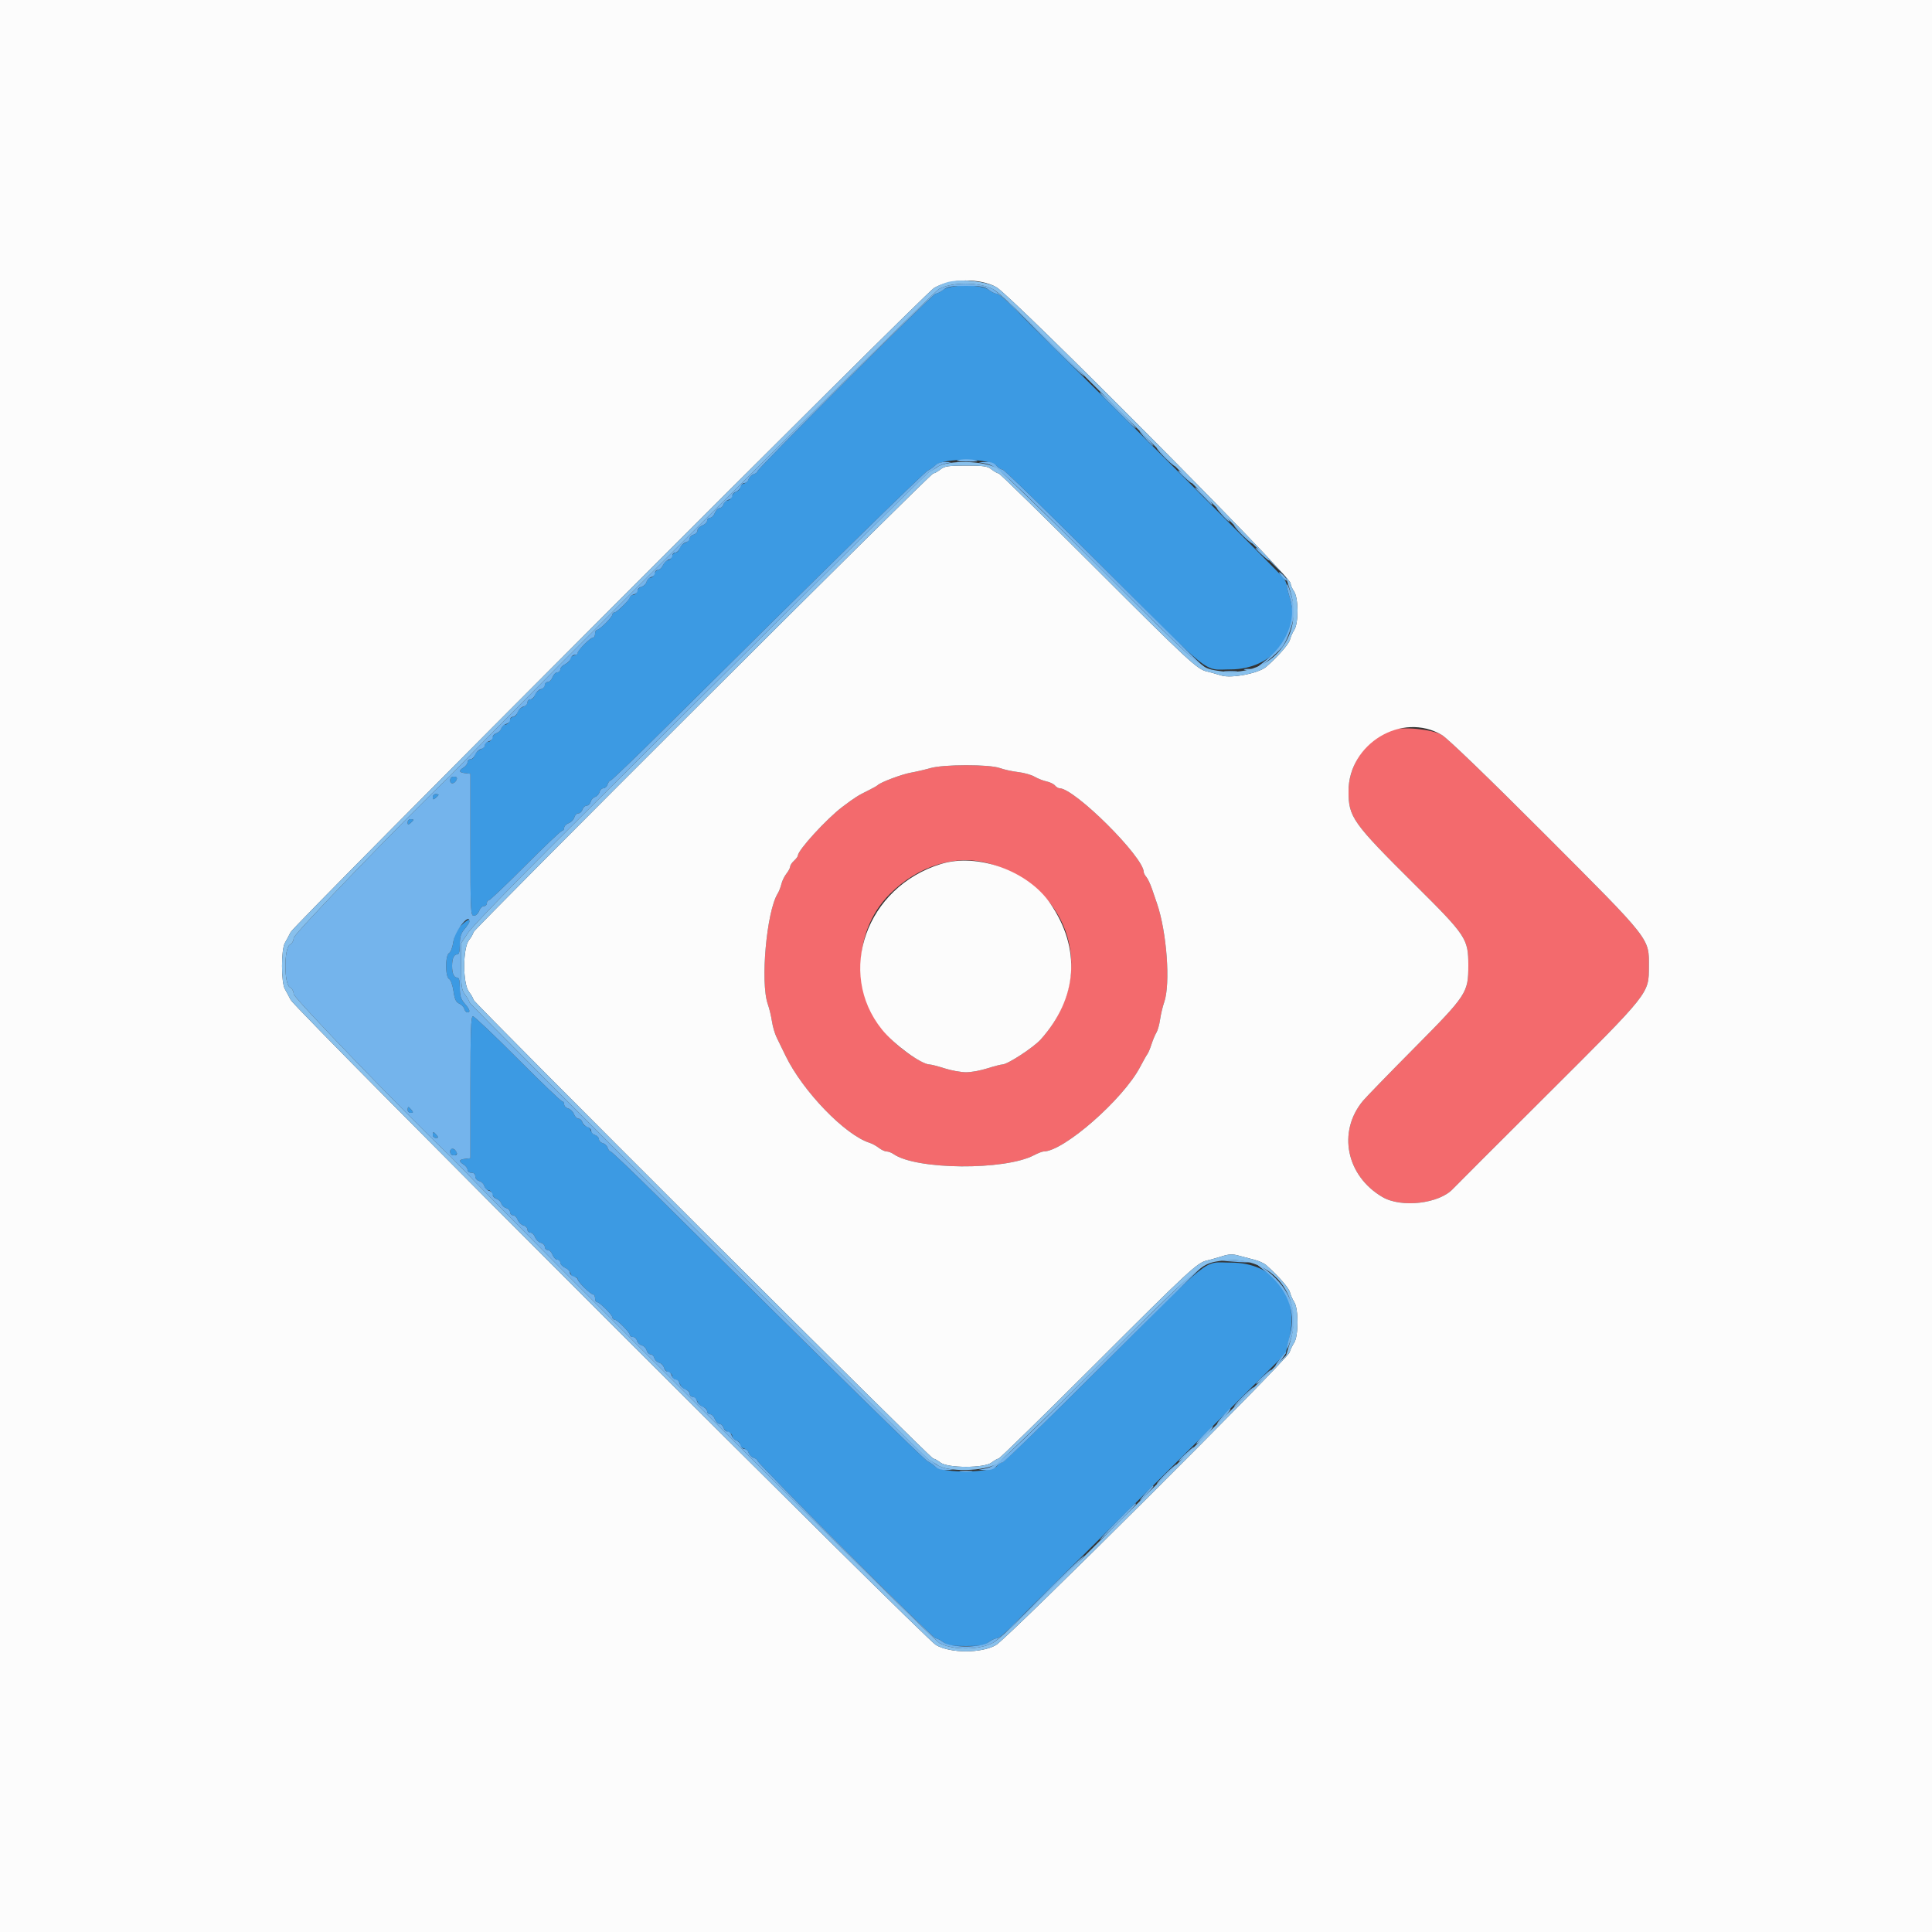 <svg id="svg" version="1.1" xmlns="http://www.w3.org/2000/svg" xmlns:xlink="http://www.w3.org/1999/xlink" width="400" height="400" viewBox="0, 0, 400,400"><rect x="0" y="0" width="400" height="400" fill="#333333" stroke="none"/><g id="svgg"><path id="path0" d="M195.256 60.013 C 194.736 60.446,194.052 60.800,193.734 60.800 C 193.133 60.800,156.800 97.007,156.800 97.606 C 156.800 97.793,156.449 98.057,156.020 98.194 C 155.592 98.330,155.136 98.772,155.007 99.177 C 154.879 99.582,154.419 100.006,153.987 100.119 C 153.554 100.233,153.200 100.600,153.200 100.936 C 153.200 101.271,152.859 101.654,152.443 101.786 C 152.027 101.918,151.594 102.381,151.481 102.813 C 151.367 103.246,151.000 103.600,150.664 103.600 C 150.329 103.600,149.940 103.960,149.800 104.400 C 149.660 104.840,149.284 105.200,148.963 105.200 C 148.643 105.200,148.209 105.650,148.000 106.200 C 147.791 106.750,147.345 107.200,147.010 107.200 C 146.674 107.200,146.400 107.474,146.400 107.810 C 146.400 108.145,145.950 108.591,145.400 108.800 C 144.850 109.009,144.400 109.472,144.400 109.828 C 144.400 110.184,144.040 110.569,143.600 110.684 C 143.160 110.799,142.800 111.147,142.800 111.457 C 142.800 111.766,142.375 112.182,141.855 112.379 C 141.335 112.577,140.812 113.112,140.692 113.569 C 140.573 114.026,140.209 114.400,139.884 114.400 C 139.559 114.400,139.199 114.760,139.084 115.200 C 138.969 115.640,138.617 116.000,138.302 116.000 C 137.986 116.000,137.523 116.450,137.273 117.000 C 137.022 117.550,136.564 118.000,136.255 118.000 C 135.946 118.000,135.599 118.360,135.484 118.800 C 135.369 119.240,135.009 119.600,134.684 119.600 C 134.359 119.600,133.996 119.973,133.876 120.430 C 133.757 120.886,133.303 121.353,132.867 121.467 C 132.431 121.581,131.984 122.017,131.874 122.437 C 131.765 122.857,131.388 123.200,131.037 123.200 C 130.687 123.200,130.400 123.386,130.400 123.613 C 130.400 123.841,129.776 124.651,129.013 125.413 C 128.251 126.176,127.441 126.800,127.213 126.800 C 126.986 126.800,126.800 126.986,126.800 127.213 C 126.800 127.441,126.176 128.251,125.413 129.013 C 124.651 129.776,123.841 130.400,123.613 130.400 C 123.386 130.400,123.200 130.760,123.200 131.200 C 123.200 131.640,123.014 132.000,122.787 132.000 C 122.275 132.000,119.600 134.636,119.600 135.140 C 119.600 135.342,119.240 135.601,118.800 135.716 C 118.360 135.831,118.000 136.183,118.000 136.498 C 118.000 136.814,117.550 137.277,117.000 137.527 C 116.450 137.778,116.000 138.257,116.000 138.591 C 116.000 138.926,115.726 139.200,115.390 139.200 C 115.055 139.200,114.609 139.650,114.400 140.200 C 114.191 140.750,113.745 141.200,113.410 141.200 C 113.074 141.200,112.800 141.474,112.800 141.810 C 112.800 142.145,112.375 142.582,111.855 142.779 C 111.335 142.977,110.812 143.512,110.692 143.969 C 110.573 144.426,110.188 144.800,109.837 144.800 C 109.487 144.800,109.200 145.074,109.200 145.410 C 109.200 145.745,108.775 146.182,108.255 146.379 C 107.735 146.577,107.212 147.112,107.092 147.569 C 106.973 148.026,106.609 148.400,106.284 148.400 C 105.959 148.400,105.599 148.760,105.484 149.200 C 105.369 149.640,105.000 150.000,104.664 150.000 C 104.329 150.000,103.943 150.351,103.806 150.780 C 103.670 151.208,103.228 151.664,102.823 151.793 C 102.418 151.921,101.994 152.381,101.881 152.813 C 101.767 153.246,101.388 153.600,101.037 153.600 C 100.687 153.600,100.400 153.874,100.400 154.210 C 100.400 154.545,99.975 154.982,99.455 155.179 C 98.935 155.377,98.412 155.912,98.292 156.369 C 98.173 156.826,97.788 157.200,97.437 157.200 C 97.087 157.200,96.800 157.468,96.800 157.797 C 96.800 158.125,96.440 158.618,96.000 158.893 C 94.907 159.575,94.996 159.923,96.300 160.073 L 97.400 160.200 97.400 174.900 C 97.400 188.712,97.443 189.600,98.110 189.600 C 98.500 189.600,98.991 189.150,99.200 188.600 C 99.409 188.050,99.855 187.600,100.190 187.600 C 100.526 187.600,100.800 187.330,100.800 187.000 C 100.800 186.670,100.981 186.400,101.201 186.400 C 101.422 186.400,104.832 183.160,108.778 179.200 C 112.724 175.240,116.144 172.000,116.377 172.000 C 116.609 172.000,116.800 171.726,116.800 171.390 C 116.800 171.055,117.225 170.618,117.745 170.421 C 118.265 170.223,118.788 169.688,118.908 169.231 C 119.027 168.774,119.400 168.400,119.736 168.400 C 120.071 168.400,120.460 168.040,120.600 167.600 C 120.740 167.160,121.129 166.800,121.464 166.800 C 121.800 166.800,122.167 166.446,122.281 166.013 C 122.394 165.581,122.808 165.125,123.200 165.000 C 123.592 164.875,124.006 164.419,124.119 163.987 C 124.233 163.554,124.600 163.200,124.936 163.200 C 125.271 163.200,125.660 162.840,125.800 162.400 C 125.940 161.960,126.215 161.600,126.412 161.600 C 126.609 161.600,131.983 156.425,138.354 150.100 C 169.881 118.801,191.351 97.760,192.130 97.400 C 192.605 97.180,193.281 96.714,193.633 96.364 C 195.235 94.770,204.962 94.846,206.347 96.463 C 206.694 96.868,207.234 97.200,207.546 97.200 C 207.859 97.200,216.972 106.065,227.797 116.900 C 251.650 140.774,248.933 138.593,254.819 138.593 C 263.356 138.593,269.417 131.299,267.069 123.851 C 266.701 122.684,266.400 121.467,266.400 121.146 C 266.400 120.825,266.085 120.136,265.700 119.615 C 265.094 118.795,224.849 78.472,216.126 69.944 C 214.407 68.264,212.421 66.284,211.713 65.544 C 208.925 62.630,206.829 60.800,206.282 60.800 C 205.966 60.800,205.250 60.440,204.691 60.000 C 203.211 58.836,196.658 58.845,195.256 60.013 M93.200 161.587 C 93.200 162.475,94.193 162.315,94.557 161.369 C 94.700 160.996,94.504 160.800,93.987 160.800 C 93.471 160.800,93.200 161.071,93.200 161.587 M89.600 165.049 C 89.600 165.580,89.709 165.608,90.200 165.200 C 90.530 164.926,90.800 164.634,90.800 164.551 C 90.800 164.468,90.530 164.400,90.200 164.400 C 89.870 164.400,89.600 164.692,89.600 165.049 M84.400 170.249 C 84.400 170.780,84.509 170.808,85.000 170.400 C 85.330 170.126,85.600 169.834,85.600 169.751 C 85.600 169.668,85.330 169.600,85.000 169.600 C 84.670 169.600,84.400 169.892,84.400 170.249 M95.360 191.724 C 94.448 192.663,94.050 193.525,93.856 194.986 C 93.708 196.097,93.329 197.120,92.996 197.306 C 92.162 197.773,92.158 202.225,92.990 202.691 C 93.325 202.878,93.716 203.971,93.893 205.211 C 94.134 206.905,94.402 207.487,95.078 207.784 C 95.558 207.996,96.035 208.491,96.138 208.884 C 96.241 209.278,96.522 209.600,96.763 209.600 C 97.457 209.600,97.278 209.015,96.200 207.762 C 95.409 206.842,95.201 206.163,95.200 204.500 C 95.200 202.972,95.048 202.400,94.643 202.400 C 93.974 202.400,93.600 201.540,93.600 200.000 C 93.600 198.460,93.974 197.600,94.643 197.600 C 95.046 197.600,95.200 197.037,95.200 195.558 C 95.200 193.963,95.419 193.255,96.200 192.327 C 98.010 190.176,97.336 189.692,95.360 191.724 M97.400 225.100 L 97.400 239.800 96.300 239.927 C 94.996 240.077,94.907 240.425,96.000 241.107 C 96.440 241.382,96.800 241.875,96.800 242.203 C 96.800 242.533,97.158 242.800,97.600 242.800 C 98.117 242.800,98.400 243.067,98.400 243.553 C 98.400 243.979,98.761 244.401,99.230 244.524 C 99.686 244.643,100.157 245.114,100.276 245.570 C 100.396 246.027,100.759 246.400,101.084 246.400 C 101.409 246.400,101.767 246.754,101.881 247.187 C 101.994 247.619,102.418 248.079,102.823 248.207 C 103.228 248.336,103.664 248.772,103.793 249.177 C 103.921 249.582,104.381 250.006,104.813 250.119 C 105.246 250.233,105.600 250.612,105.600 250.963 C 105.600 251.313,105.874 251.600,106.210 251.600 C 106.545 251.600,106.982 252.025,107.179 252.545 C 107.377 253.065,107.912 253.588,108.369 253.708 C 108.826 253.827,109.200 254.212,109.200 254.563 C 109.200 254.913,109.474 255.200,109.810 255.200 C 110.145 255.200,110.582 255.625,110.779 256.145 C 110.977 256.665,111.512 257.188,111.969 257.308 C 112.426 257.427,112.800 257.812,112.800 258.163 C 112.800 258.513,113.074 258.800,113.410 258.800 C 113.745 258.800,114.191 259.250,114.400 259.800 C 114.609 260.350,115.055 260.800,115.390 260.800 C 115.726 260.800,116.000 261.074,116.000 261.409 C 116.000 261.743,116.435 262.215,116.966 262.457 C 117.497 262.699,118.021 263.236,118.129 263.649 C 118.237 264.062,118.612 264.400,118.963 264.400 C 119.313 264.400,119.600 264.586,119.600 264.813 C 119.600 265.351,122.249 268.000,122.787 268.000 C 123.014 268.000,123.200 268.360,123.200 268.800 C 123.200 269.240,123.386 269.600,123.613 269.600 C 124.151 269.600,126.800 272.249,126.800 272.787 C 126.800 273.014,126.986 273.200,127.213 273.200 C 127.751 273.200,130.400 275.849,130.400 276.387 C 130.400 276.614,130.687 276.800,131.037 276.800 C 131.388 276.800,131.765 277.143,131.874 277.563 C 131.984 277.983,132.431 278.419,132.867 278.533 C 133.303 278.647,133.757 279.114,133.876 279.570 C 133.996 280.027,134.359 280.400,134.684 280.400 C 135.009 280.400,135.365 280.743,135.474 281.163 C 135.584 281.583,136.031 282.019,136.467 282.133 C 136.903 282.247,137.353 282.697,137.467 283.133 C 137.581 283.569,138.017 284.016,138.437 284.126 C 138.857 284.235,139.200 284.612,139.200 284.963 C 139.200 285.313,139.474 285.600,139.810 285.600 C 140.145 285.600,140.582 286.025,140.779 286.545 C 140.977 287.065,141.512 287.588,141.969 287.708 C 142.426 287.827,142.800 288.212,142.800 288.563 C 142.800 288.913,143.074 289.200,143.410 289.200 C 143.745 289.200,144.182 289.625,144.379 290.145 C 144.577 290.665,145.112 291.188,145.569 291.308 C 146.026 291.427,146.400 291.812,146.400 292.163 C 146.400 292.513,146.674 292.800,147.010 292.800 C 147.345 292.800,147.791 293.250,148.000 293.800 C 148.209 294.350,148.643 294.800,148.963 294.800 C 149.284 294.800,149.654 295.141,149.786 295.557 C 149.918 295.973,150.381 296.406,150.813 296.519 C 151.246 296.633,151.600 297.000,151.600 297.336 C 151.600 297.671,151.960 298.060,152.400 298.200 C 152.840 298.340,153.200 298.729,153.200 299.064 C 153.200 299.400,153.554 299.767,153.987 299.881 C 154.419 299.994,154.879 300.418,155.007 300.823 C 155.136 301.228,155.592 301.670,156.020 301.806 C 156.449 301.943,156.800 302.207,156.800 302.394 C 156.800 302.987,193.130 339.200,193.724 339.200 C 194.037 339.200,194.750 339.560,195.309 340.000 C 196.159 340.668,196.932 340.800,200.000 340.800 C 203.068 340.800,203.841 340.668,204.691 340.000 C 205.250 339.560,205.987 339.200,206.328 339.200 C 206.904 339.200,208.564 337.737,211.711 334.456 C 212.420 333.716,214.408 331.736,216.129 330.056 C 217.850 328.375,229.820 316.470,242.729 303.600 L 266.200 280.200 266.951 276.973 C 269.017 268.101,263.785 261.393,254.809 261.407 C 248.930 261.416,251.664 259.221,227.787 283.100 C 216.952 293.935,207.807 302.800,207.464 302.800 C 207.121 302.800,206.672 303.101,206.466 303.468 C 205.649 304.928,195.080 305.076,193.645 303.648 C 193.287 303.292,192.603 302.820,192.125 302.600 C 191.381 302.258,173.188 284.412,135.766 247.318 C 130.817 242.413,126.608 238.400,126.411 238.400 C 126.215 238.400,125.946 238.059,125.814 237.643 C 125.682 237.227,125.219 236.794,124.787 236.681 C 124.354 236.567,124.000 236.200,124.000 235.864 C 124.000 235.529,123.659 235.146,123.243 235.014 C 122.827 234.882,122.394 234.419,122.281 233.987 C 122.167 233.554,121.800 233.200,121.464 233.200 C 121.129 233.200,120.740 232.840,120.600 232.400 C 120.460 231.960,120.084 231.600,119.763 231.600 C 119.443 231.600,119.018 231.175,118.821 230.655 C 118.623 230.135,118.088 229.612,117.631 229.492 C 117.174 229.373,116.800 228.988,116.800 228.637 C 116.800 228.287,116.609 228.000,116.375 228.000 C 116.142 228.000,112.005 224.040,107.182 219.200 C 102.359 214.360,98.185 210.400,97.907 210.400 C 97.507 210.400,97.400 213.504,97.400 225.100 M84.400 229.800 C 84.400 230.130,84.692 230.400,85.049 230.400 C 85.580 230.400,85.608 230.291,85.200 229.800 C 84.926 229.470,84.634 229.200,84.551 229.200 C 84.468 229.200,84.400 229.470,84.400 229.800 M89.600 235.000 C 89.600 235.330,89.892 235.600,90.249 235.600 C 90.780 235.600,90.808 235.491,90.400 235.000 C 90.126 234.670,89.834 234.400,89.751 234.400 C 89.668 234.400,89.600 234.670,89.600 235.000 M93.200 238.413 C 93.200 238.929,93.471 239.200,93.987 239.200 C 94.875 239.200,94.715 238.207,93.769 237.843 C 93.396 237.700,93.200 237.896,93.200 238.413 " stroke="none" fill="#3c9ae3" fill-rule="evenodd"></path><path id="path1" d="M287.981 151.156 C 283.003 152.775,279.200 158.251,279.200 163.800 C 279.200 169.195,279.969 170.278,292.975 183.200 C 303.596 193.752,304.000 194.363,304.000 199.852 C 304.000 205.563,303.749 205.944,292.591 217.200 C 287.465 222.370,282.770 227.208,282.157 227.951 C 276.884 234.344,278.732 243.429,286.200 247.823 C 290.138 250.140,298.018 249.218,300.854 246.108 C 301.209 245.719,309.899 237.030,320.164 226.800 C 341.665 205.375,341.361 205.755,341.385 200.170 C 341.410 194.163,342.004 194.919,319.793 172.673 C 308.034 160.895,299.708 152.867,298.532 152.173 C 296.478 150.960,290.389 150.373,287.981 151.156 M192.600 159.034 C 191.500 159.353,189.700 159.772,188.600 159.966 C 186.716 160.297,182.311 161.956,181.705 162.562 C 181.553 162.714,180.702 163.194,179.814 163.628 C 177.656 164.684,176.985 165.110,174.400 167.060 C 171.154 169.509,165.200 176.016,165.200 177.115 C 165.200 177.313,164.840 177.802,164.400 178.200 C 163.960 178.598,163.600 179.142,163.600 179.408 C 163.600 179.674,163.251 180.336,162.825 180.878 C 162.398 181.420,161.927 182.389,161.777 183.032 C 161.627 183.674,161.283 184.560,161.011 185.000 C 158.700 188.743,157.389 203.434,158.967 207.905 C 159.283 208.801,159.669 210.403,159.824 211.467 C 159.980 212.530,160.419 214.030,160.799 214.800 C 161.179 215.570,162.010 217.274,162.645 218.587 C 166.197 225.927,174.983 235.024,180.056 236.614 C 180.575 236.777,181.429 237.245,181.954 237.655 C 182.479 238.065,183.204 238.400,183.565 238.400 C 183.926 238.400,184.577 238.647,185.011 238.949 C 189.707 242.216,208.021 242.359,214.079 239.177 C 214.893 238.750,215.793 238.400,216.079 238.399 C 220.213 238.392,232.518 227.620,236.040 220.924 C 236.707 219.656,237.398 218.434,237.574 218.209 C 237.751 217.984,238.126 217.080,238.409 216.200 C 238.691 215.320,239.144 214.240,239.417 213.800 C 239.690 213.360,240.036 212.130,240.186 211.067 C 240.336 210.003,240.716 208.406,241.030 207.516 C 242.366 203.728,241.573 192.925,239.523 187.000 C 239.295 186.340,238.831 184.990,238.493 184.000 C 238.155 183.010,237.636 181.916,237.339 181.569 C 237.043 181.221,236.800 180.765,236.800 180.555 C 236.800 177.452,222.480 163.200,219.362 163.200 C 219.107 163.200,218.683 162.942,218.421 162.626 C 218.159 162.310,217.372 161.930,216.672 161.783 C 215.973 161.635,214.860 161.196,214.200 160.808 C 213.540 160.419,212.010 159.988,210.800 159.849 C 209.590 159.710,207.880 159.335,207.000 159.016 C 204.820 158.224,195.351 158.236,192.600 159.034 M204.972 178.840 C 221.967 183.886,227.207 202.023,215.477 215.200 C 214.018 216.839,208.638 220.358,207.552 220.384 C 207.196 220.393,205.777 220.760,204.400 221.200 C 203.023 221.640,201.043 222.000,200.000 222.000 C 198.957 222.000,196.977 221.640,195.600 221.200 C 194.223 220.760,192.847 220.400,192.542 220.400 C 191.210 220.400,187.101 217.748,184.677 215.323 C 176.316 206.963,176.111 193.190,184.227 185.101 C 190.185 179.161,198.055 176.786,204.972 178.840 " stroke="none" fill="#f36a6d" fill-rule="evenodd"></path><path id="path2" d="M0.000 200.000 L 0.000 400.000 200.000 400.000 L 400.000 400.000 400.000 200.000 L 400.000 0.000 200.000 0.000 L 0.000 0.000 0.000 200.000 M206.295 59.465 C 209.610 61.387,267.200 119.332,267.200 120.745 C 267.200 121.117,267.515 121.867,267.900 122.411 C 268.844 123.744,268.885 128.995,267.963 130.418 C 267.613 130.958,267.210 131.872,267.068 132.449 C 266.844 133.360,264.557 135.967,262.153 138.053 C 260.591 139.408,254.929 140.503,252.850 139.851 C 251.833 139.532,250.510 139.163,249.910 139.030 C 247.886 138.584,246.212 137.033,226.665 117.496 C 215.937 106.773,206.972 98.000,206.743 98.000 C 206.514 98.000,205.869 97.640,205.309 97.200 C 204.436 96.513,203.686 96.400,200.000 96.400 C 196.314 96.400,195.564 96.513,194.691 97.200 C 194.131 97.640,193.477 98.000,193.236 98.000 C 192.646 98.000,98.000 192.442,98.000 193.030 C 98.000 193.284,97.600 194.000,97.112 194.621 C 95.782 196.312,95.782 203.688,97.112 205.379 C 97.600 206.000,98.000 206.715,98.000 206.968 C 98.000 207.554,192.650 302.000,193.237 302.000 C 193.477 302.000,194.131 302.360,194.691 302.800 C 196.200 303.987,203.800 303.987,205.309 302.800 C 205.869 302.360,206.508 302.000,206.730 302.000 C 206.952 302.000,215.920 293.225,226.660 282.500 C 246.248 262.939,247.894 261.415,249.910 260.970 C 250.510 260.837,251.868 260.456,252.928 260.123 C 254.493 259.631,255.172 259.605,256.528 259.983 C 257.448 260.239,258.914 260.627,259.787 260.846 C 260.660 261.064,261.718 261.548,262.140 261.922 C 264.685 264.176,266.845 266.643,267.068 267.551 C 267.210 268.128,267.613 269.042,267.963 269.582 C 268.863 270.971,268.849 276.622,267.942 278.000 C 267.580 278.550,267.150 279.450,266.988 280.000 C 266.552 281.474,208.694 339.150,206.206 340.590 C 203.220 342.318,196.782 342.319,193.794 340.591 C 191.456 339.239,61.133 208.948,60.171 207.000 C 59.845 206.340,59.316 205.350,58.995 204.800 C 58.188 203.417,58.188 196.583,58.995 195.200 C 59.316 194.650,59.845 193.660,60.171 193.000 C 60.976 191.370,191.386 60.809,193.400 59.617 C 196.774 57.621,202.988 57.548,206.295 59.465 M298.532 152.173 C 299.708 152.867,308.034 160.895,319.793 172.673 C 342.004 194.919,341.410 194.163,341.385 200.170 C 341.361 205.755,341.665 205.375,320.164 226.800 C 309.899 237.030,301.209 245.719,300.854 246.108 C 298.018 249.218,290.138 250.140,286.200 247.823 C 278.732 243.429,276.884 234.344,282.157 227.951 C 282.770 227.208,287.465 222.370,292.591 217.200 C 303.749 205.944,304.000 205.563,304.000 199.852 C 304.000 194.363,303.596 193.752,292.975 183.200 C 279.969 170.278,279.200 169.195,279.200 163.800 C 279.200 153.954,290.270 147.296,298.532 152.173 M207.000 159.016 C 207.880 159.335,209.590 159.710,210.800 159.849 C 212.010 159.988,213.540 160.419,214.200 160.808 C 214.860 161.196,215.973 161.635,216.672 161.783 C 217.372 161.930,218.159 162.310,218.421 162.626 C 218.683 162.942,219.107 163.200,219.362 163.200 C 222.480 163.200,236.800 177.452,236.800 180.555 C 236.800 180.765,237.043 181.221,237.339 181.569 C 237.636 181.916,238.155 183.010,238.493 184.000 C 238.831 184.990,239.295 186.340,239.523 187.000 C 241.573 192.925,242.366 203.728,241.030 207.516 C 240.716 208.406,240.336 210.003,240.186 211.067 C 240.036 212.130,239.690 213.360,239.417 213.800 C 239.144 214.240,238.691 215.320,238.409 216.200 C 238.126 217.080,237.751 217.984,237.574 218.209 C 237.398 218.434,236.707 219.656,236.040 220.924 C 232.518 227.620,220.213 238.392,216.079 238.399 C 215.793 238.400,214.893 238.750,214.079 239.177 C 208.021 242.359,189.707 242.216,185.011 238.949 C 184.577 238.647,183.926 238.400,183.565 238.400 C 183.204 238.400,182.479 238.065,181.954 237.655 C 181.429 237.245,180.575 236.777,180.056 236.614 C 174.983 235.024,166.197 225.927,162.645 218.587 C 162.010 217.274,161.179 215.570,160.799 214.800 C 160.419 214.030,159.980 212.530,159.824 211.467 C 159.669 210.403,159.283 208.801,158.967 207.905 C 157.389 203.434,158.700 188.743,161.011 185.000 C 161.283 184.560,161.627 183.674,161.777 183.032 C 161.927 182.389,162.398 181.420,162.825 180.878 C 163.251 180.336,163.600 179.674,163.600 179.408 C 163.600 179.142,163.960 178.598,164.400 178.200 C 164.840 177.802,165.200 177.313,165.200 177.115 C 165.200 176.016,171.154 169.509,174.400 167.060 C 176.985 165.110,177.656 164.684,179.814 163.628 C 180.702 163.194,181.553 162.714,181.705 162.562 C 182.311 161.956,186.716 160.297,188.600 159.966 C 189.700 159.772,191.500 159.353,192.600 159.034 C 195.351 158.236,204.820 158.224,207.000 159.016 M194.800 178.879 C 179.383 183.653,173.089 201.292,182.580 213.123 C 185.107 216.273,190.757 220.400,192.542 220.400 C 192.847 220.400,194.223 220.760,195.600 221.200 C 196.977 221.640,198.957 222.000,200.000 222.000 C 201.043 222.000,203.023 221.640,204.400 221.200 C 205.777 220.760,207.196 220.393,207.552 220.384 C 208.638 220.358,214.018 216.839,215.477 215.200 C 223.155 206.575,223.858 196.377,217.419 187.005 C 212.801 180.283,202.368 176.535,194.800 178.879 " stroke="none" fill="#fcfcfc" fill-rule="evenodd"></path><path id="path3" d="M194.400 59.835 C 193.019 60.583,107.356 145.845,94.914 158.855 C 94.206 159.595,93.439 160.380,93.208 160.600 C 83.669 169.701,60.800 193.405,60.800 194.192 C 60.800 194.762,60.466 195.351,60.000 195.600 C 58.786 196.250,58.786 203.750,60.000 204.400 C 60.466 204.649,60.800 205.238,60.800 205.808 C 60.800 206.595,83.669 230.299,93.208 239.400 C 93.439 239.620,94.206 240.403,94.914 241.141 C 109.704 256.561,193.010 339.404,194.521 340.195 C 197.359 341.680,202.648 341.656,205.560 340.145 C 207.334 339.225,222.256 324.982,224.388 322.175 C 225.078 321.267,218.918 327.214,214.479 331.741 C 212.786 333.468,211.167 335.088,210.881 335.341 C 210.596 335.593,209.606 336.564,208.681 337.498 C 207.757 338.433,206.709 339.198,206.354 339.198 C 205.999 339.199,205.250 339.560,204.691 340.000 C 203.198 341.174,196.802 341.174,195.309 340.000 C 194.750 339.560,194.037 339.200,193.724 339.200 C 193.130 339.200,156.800 302.987,156.800 302.394 C 156.800 302.207,156.449 301.943,156.020 301.806 C 155.592 301.670,155.130 301.208,154.994 300.780 C 154.857 300.351,154.471 300.000,154.136 300.000 C 153.800 300.000,153.433 299.646,153.319 299.213 C 153.206 298.781,152.792 298.325,152.400 298.200 C 152.008 298.075,151.594 297.619,151.481 297.187 C 151.367 296.754,151.000 296.400,150.664 296.400 C 150.329 296.400,149.940 296.040,149.800 295.600 C 149.660 295.160,149.284 294.800,148.963 294.800 C 148.643 294.800,148.209 294.350,148.000 293.800 C 147.791 293.250,147.345 292.800,147.010 292.800 C 146.674 292.800,146.400 292.526,146.400 292.190 C 146.400 291.855,145.975 291.418,145.455 291.221 C 144.935 291.023,144.412 290.488,144.292 290.031 C 144.173 289.574,143.788 289.200,143.437 289.200 C 143.087 289.200,142.800 288.926,142.800 288.590 C 142.800 288.255,142.375 287.818,141.855 287.621 C 141.335 287.423,140.812 286.888,140.692 286.431 C 140.573 285.974,140.209 285.600,139.884 285.600 C 139.559 285.600,139.199 285.240,139.084 284.800 C 138.969 284.360,138.609 284.000,138.284 284.000 C 137.959 284.000,137.596 283.627,137.476 283.170 C 137.357 282.714,136.903 282.247,136.467 282.133 C 136.031 282.019,135.584 281.583,135.474 281.163 C 135.365 280.743,135.009 280.400,134.684 280.400 C 134.359 280.400,133.996 280.027,133.876 279.570 C 133.757 279.114,133.303 278.647,132.867 278.533 C 132.431 278.419,131.984 277.983,131.874 277.563 C 131.765 277.143,131.388 276.800,131.037 276.800 C 130.687 276.800,130.400 276.614,130.400 276.387 C 130.400 275.849,127.751 273.200,127.213 273.200 C 126.986 273.200,126.800 273.014,126.800 272.787 C 126.800 272.249,124.151 269.600,123.613 269.600 C 123.386 269.600,123.200 269.240,123.200 268.800 C 123.200 268.360,123.014 268.000,122.787 268.000 C 122.275 268.000,119.600 265.364,119.600 264.860 C 119.600 264.658,119.240 264.399,118.800 264.284 C 118.360 264.169,118.000 263.817,118.000 263.502 C 118.000 263.186,117.550 262.723,117.000 262.473 C 116.450 262.222,116.000 261.743,116.000 261.409 C 116.000 261.074,115.726 260.800,115.390 260.800 C 115.055 260.800,114.609 260.350,114.400 259.800 C 114.191 259.250,113.745 258.800,113.410 258.800 C 113.074 258.800,112.800 258.513,112.800 258.163 C 112.800 257.812,112.426 257.427,111.969 257.308 C 111.512 257.188,110.977 256.665,110.779 256.145 C 110.582 255.625,110.145 255.200,109.810 255.200 C 109.474 255.200,109.200 254.913,109.200 254.563 C 109.200 254.212,108.826 253.827,108.369 253.708 C 107.912 253.588,107.377 253.065,107.179 252.545 C 106.982 252.025,106.545 251.600,106.210 251.600 C 105.874 251.600,105.600 251.313,105.600 250.963 C 105.600 250.612,105.246 250.233,104.813 250.119 C 104.381 250.006,103.921 249.582,103.793 249.177 C 103.664 248.772,103.208 248.330,102.780 248.194 C 102.351 248.057,102.000 247.671,102.000 247.336 C 102.000 247.000,101.657 246.635,101.237 246.526 C 100.817 246.416,100.381 245.969,100.267 245.533 C 100.153 245.097,99.686 244.643,99.230 244.524 C 98.761 244.401,98.400 243.979,98.400 243.553 C 98.400 243.067,98.117 242.800,97.600 242.800 C 97.158 242.800,96.800 242.533,96.800 242.203 C 96.800 241.875,96.440 241.382,96.000 241.107 C 94.907 240.425,94.996 240.077,96.300 239.927 L 97.400 239.800 97.400 225.100 C 97.400 213.504,97.507 210.400,97.907 210.400 C 98.185 210.400,102.359 214.360,107.182 219.200 C 112.005 224.040,116.142 228.000,116.375 228.000 C 116.609 228.000,116.800 228.287,116.800 228.637 C 116.800 228.988,117.174 229.373,117.631 229.492 C 118.088 229.612,118.623 230.135,118.821 230.655 C 119.018 231.175,119.443 231.600,119.763 231.600 C 120.084 231.600,120.454 231.941,120.586 232.357 C 120.718 232.773,121.181 233.206,121.613 233.319 C 122.046 233.433,122.400 233.800,122.400 234.136 C 122.400 234.471,122.760 234.860,123.200 235.000 C 123.640 235.140,124.000 235.529,124.000 235.864 C 124.000 236.200,124.354 236.567,124.787 236.681 C 125.219 236.794,125.682 237.227,125.814 237.643 C 125.946 238.059,126.215 238.400,126.411 238.400 C 126.608 238.400,130.817 242.413,135.766 247.318 C 173.188 284.412,191.381 302.258,192.125 302.600 C 192.603 302.820,193.310 303.315,193.697 303.700 C 194.139 304.141,194.956 304.383,195.900 304.354 L 197.400 304.308 195.901 304.017 C 195.077 303.857,194.073 303.428,193.670 303.063 C 193.267 302.698,192.759 302.400,192.541 302.400 C 192.047 302.400,97.200 208.019,97.200 207.526 C 97.200 207.329,96.810 206.640,96.333 205.995 C 95.558 204.947,95.467 204.318,95.467 200.053 L 95.467 195.284 96.895 193.142 C 97.681 191.964,105.454 183.890,114.168 175.200 C 158.949 130.544,192.231 97.600,192.564 97.600 C 192.769 97.600,193.259 97.309,193.652 96.953 C 194.045 96.597,194.960 96.165,195.684 95.994 L 197.000 95.682 195.700 95.641 C 194.950 95.617,194.103 95.896,193.697 96.300 C 193.310 96.685,192.605 97.180,192.130 97.400 C 191.351 97.760,169.881 118.801,138.354 150.100 C 131.983 156.425,126.609 161.600,126.412 161.600 C 126.215 161.600,125.940 161.960,125.800 162.400 C 125.660 162.840,125.271 163.200,124.936 163.200 C 124.600 163.200,124.233 163.554,124.119 163.987 C 124.006 164.419,123.592 164.875,123.200 165.000 C 122.808 165.125,122.394 165.581,122.281 166.013 C 122.167 166.446,121.800 166.800,121.464 166.800 C 121.129 166.800,120.740 167.160,120.600 167.600 C 120.460 168.040,120.071 168.400,119.736 168.400 C 119.400 168.400,119.027 168.774,118.908 169.231 C 118.788 169.688,118.265 170.223,117.745 170.421 C 117.225 170.618,116.800 171.055,116.800 171.390 C 116.800 171.726,116.609 172.000,116.377 172.000 C 116.144 172.000,112.724 175.240,108.778 179.200 C 104.832 183.160,101.422 186.400,101.201 186.400 C 100.981 186.400,100.800 186.670,100.800 187.000 C 100.800 187.330,100.526 187.600,100.190 187.600 C 99.855 187.600,99.409 188.050,99.200 188.600 C 98.991 189.150,98.500 189.600,98.110 189.600 C 97.443 189.600,97.400 188.712,97.400 174.900 L 97.400 160.200 96.300 160.073 C 94.996 159.923,94.907 159.575,96.000 158.893 C 96.440 158.618,96.800 158.125,96.800 157.797 C 96.800 157.468,97.074 157.200,97.410 157.200 C 97.745 157.200,98.182 156.775,98.379 156.255 C 98.577 155.735,99.112 155.212,99.569 155.092 C 100.026 154.973,100.400 154.609,100.400 154.284 C 100.400 153.959,100.760 153.599,101.200 153.484 C 101.640 153.369,102.000 153.000,102.000 152.664 C 102.000 152.329,102.351 151.943,102.780 151.806 C 103.208 151.670,103.664 151.228,103.793 150.823 C 103.921 150.418,104.381 149.994,104.813 149.881 C 105.246 149.767,105.600 149.388,105.600 149.037 C 105.600 148.687,105.874 148.400,106.210 148.400 C 106.545 148.400,106.982 147.975,107.179 147.455 C 107.377 146.935,107.912 146.412,108.369 146.292 C 108.826 146.173,109.200 145.788,109.200 145.437 C 109.200 145.087,109.474 144.800,109.810 144.800 C 110.145 144.800,110.582 144.375,110.779 143.855 C 110.977 143.335,111.512 142.812,111.969 142.692 C 112.426 142.573,112.800 142.188,112.800 141.837 C 112.800 141.487,113.074 141.200,113.410 141.200 C 113.745 141.200,114.191 140.750,114.400 140.200 C 114.609 139.650,115.055 139.200,115.390 139.200 C 115.726 139.200,116.000 138.926,116.000 138.591 C 116.000 138.257,116.435 137.785,116.966 137.543 C 117.497 137.301,118.021 136.764,118.129 136.351 C 118.237 135.938,118.612 135.600,118.963 135.600 C 119.313 135.600,119.600 135.414,119.600 135.187 C 119.600 134.649,122.249 132.000,122.787 132.000 C 123.014 132.000,123.200 131.640,123.200 131.200 C 123.200 130.760,123.386 130.400,123.613 130.400 C 123.841 130.400,124.651 129.776,125.413 129.013 C 126.176 128.251,126.800 127.441,126.800 127.213 C 126.800 126.986,126.986 126.800,127.213 126.800 C 127.725 126.800,130.400 124.164,130.400 123.660 C 130.400 123.458,130.760 123.199,131.200 123.084 C 131.640 122.969,132.000 122.609,132.000 122.284 C 132.000 121.959,132.373 121.596,132.830 121.476 C 133.286 121.357,133.753 120.903,133.867 120.467 C 133.981 120.031,134.417 119.584,134.837 119.474 C 135.257 119.365,135.600 118.988,135.600 118.637 C 135.600 118.287,135.874 118.000,136.209 118.000 C 136.543 118.000,137.015 117.565,137.257 117.034 C 137.499 116.503,138.036 115.979,138.449 115.871 C 138.862 115.763,139.200 115.388,139.200 115.037 C 139.200 114.687,139.474 114.400,139.810 114.400 C 140.145 114.400,140.582 113.975,140.779 113.455 C 140.977 112.935,141.512 112.412,141.969 112.292 C 142.426 112.173,142.800 111.809,142.800 111.484 C 142.800 111.159,143.160 110.799,143.600 110.684 C 144.040 110.569,144.400 110.184,144.400 109.828 C 144.400 109.472,144.850 109.009,145.400 108.800 C 145.950 108.591,146.400 108.145,146.400 107.810 C 146.400 107.474,146.674 107.200,147.010 107.200 C 147.345 107.200,147.791 106.750,148.000 106.200 C 148.209 105.650,148.643 105.200,148.963 105.200 C 149.284 105.200,149.654 104.859,149.786 104.443 C 149.918 104.027,150.381 103.594,150.813 103.481 C 151.246 103.367,151.600 103.000,151.600 102.664 C 151.600 102.329,151.941 101.946,152.357 101.814 C 152.773 101.682,153.206 101.219,153.319 100.787 C 153.433 100.354,153.800 100.000,154.136 100.000 C 154.471 100.000,154.857 99.649,154.994 99.220 C 155.130 98.792,155.592 98.330,156.020 98.194 C 156.449 98.057,156.800 97.793,156.800 97.606 C 156.800 97.013,193.130 60.800,193.724 60.800 C 194.037 60.800,194.750 60.440,195.309 60.000 C 196.159 59.332,196.932 59.200,200.000 59.200 C 203.068 59.200,203.841 59.332,204.691 60.000 C 205.250 60.440,205.968 60.800,206.286 60.800 C 206.603 60.800,207.653 61.565,208.619 62.500 C 209.585 63.435,210.606 64.407,210.888 64.659 C 211.169 64.912,212.786 66.532,214.479 68.259 C 218.944 72.813,225.074 78.729,224.388 77.822 C 222.330 75.101,207.273 60.744,205.527 59.838 C 202.694 58.368,197.110 58.366,194.400 59.835 M229.234 82.949 C 230.205 83.911,231.945 85.647,233.100 86.806 C 234.255 87.966,235.200 88.803,235.200 88.668 C 235.200 88.341,228.051 81.200,227.723 81.200 C 227.583 81.200,228.263 81.987,229.234 82.949 M236.007 89.400 C 236.724 90.421,238.800 92.563,238.800 92.281 C 238.800 92.163,238.045 91.287,237.123 90.334 C 236.200 89.380,235.698 88.960,236.007 89.400 M239.618 93.000 C 240.375 94.039,241.990 95.649,243.000 96.371 C 243.485 96.717,243.407 96.546,242.800 95.937 C 239.910 93.031,239.092 92.276,239.618 93.000 M198.600 95.216 C 197.682 95.437,198.002 95.516,199.967 95.553 C 201.378 95.579,202.458 95.536,202.367 95.457 C 201.948 95.099,199.685 94.954,198.600 95.216 M204.012 95.969 C 206.340 96.425,207.441 97.428,227.400 117.278 C 244.636 134.420,248.852 138.433,249.578 138.386 C 249.700 138.378,249.280 137.973,248.645 137.486 C 248.010 136.999,238.631 127.735,227.802 116.900 C 216.974 106.065,207.859 97.200,207.546 97.200 C 207.234 97.200,206.670 96.840,206.293 96.400 C 205.815 95.842,205.153 95.614,204.104 95.646 L 202.600 95.692 204.012 95.969 M244.604 98.234 C 246.420 100.003,247.561 100.748,246.200 99.276 C 245.540 98.562,244.642 97.773,244.204 97.523 C 243.756 97.268,243.931 97.579,244.604 98.234 M248.110 101.725 C 248.720 102.305,249.690 103.280,250.266 103.890 C 250.919 104.584,251.145 104.700,250.867 104.200 C 250.375 103.315,248.535 101.512,247.600 100.999 C 247.270 100.817,247.499 101.144,248.110 101.725 M252.013 105.400 C 252.992 106.733,254.966 108.654,254.477 107.796 C 254.227 107.358,253.438 106.460,252.724 105.800 C 252.010 105.140,251.690 104.960,252.013 105.400 M255.618 109.000 C 256.375 110.039,257.990 111.649,259.000 112.371 C 259.485 112.717,259.407 112.546,258.800 111.937 C 255.910 109.031,255.092 108.276,255.618 109.000 M260.604 114.234 C 262.420 116.003,263.561 116.748,262.200 115.276 C 261.540 114.562,260.642 113.773,260.204 113.523 C 259.756 113.268,259.931 113.579,260.604 114.234 M264.800 118.477 C 264.800 118.587,265.160 119.093,265.600 119.600 C 266.040 120.107,266.400 120.343,266.400 120.123 C 266.400 119.904,266.040 119.398,265.600 119.000 C 265.160 118.602,264.800 118.366,264.800 118.477 M266.414 121.165 C 266.406 121.476,266.701 122.684,267.069 123.851 C 268.479 128.326,266.378 133.442,261.645 137.056 C 260.677 137.795,260.020 138.400,260.185 138.400 C 260.671 138.400,264.256 135.433,265.369 134.110 C 266.545 132.713,267.987 128.469,267.995 126.385 C 268.000 125.063,266.446 119.931,266.414 121.165 M257.700 138.676 C 258.085 138.776,258.715 138.776,259.100 138.676 C 259.485 138.575,259.170 138.493,258.400 138.493 C 257.630 138.493,257.315 138.575,257.700 138.676 M253.700 139.087 C 254.305 139.178,255.295 139.178,255.900 139.087 C 256.505 138.995,256.010 138.920,254.800 138.920 C 253.590 138.920,253.095 138.995,253.700 139.087 M94.557 161.369 C 94.193 162.315,93.200 162.475,93.200 161.587 C 93.200 161.071,93.471 160.800,93.987 160.800 C 94.504 160.800,94.700 160.996,94.557 161.369 M90.800 164.551 C 90.800 164.634,90.530 164.926,90.200 165.200 C 89.709 165.608,89.600 165.580,89.600 165.049 C 89.600 164.692,89.870 164.400,90.200 164.400 C 90.530 164.400,90.800 164.468,90.800 164.551 M85.600 169.751 C 85.600 169.834,85.330 170.126,85.000 170.400 C 84.509 170.808,84.400 170.780,84.400 170.249 C 84.400 169.892,84.670 169.600,85.000 169.600 C 85.330 169.600,85.600 169.668,85.600 169.751 M97.200 190.769 C 97.200 190.972,96.750 191.673,96.200 192.327 C 95.419 193.255,95.200 193.963,95.200 195.558 C 95.200 197.037,95.046 197.600,94.643 197.600 C 93.974 197.600,93.600 198.460,93.600 200.000 C 93.600 201.540,93.974 202.400,94.643 202.400 C 95.048 202.400,95.200 202.972,95.200 204.500 C 95.201 206.163,95.409 206.842,96.200 207.762 C 97.278 209.015,97.457 209.600,96.763 209.600 C 96.522 209.600,96.241 209.278,96.138 208.884 C 96.035 208.491,95.558 207.996,95.078 207.784 C 94.402 207.487,94.134 206.905,93.893 205.211 C 93.716 203.971,93.325 202.878,92.990 202.691 C 92.158 202.225,92.162 197.773,92.996 197.306 C 93.329 197.120,93.708 196.097,93.856 194.986 C 94.153 192.757,97.200 188.914,97.200 190.769 M85.200 229.800 C 85.608 230.291,85.580 230.400,85.049 230.400 C 84.692 230.400,84.400 230.130,84.400 229.800 C 84.400 229.470,84.468 229.200,84.551 229.200 C 84.634 229.200,84.926 229.470,85.200 229.800 M90.400 235.000 C 90.808 235.491,90.780 235.600,90.249 235.600 C 89.892 235.600,89.600 235.330,89.600 235.000 C 89.600 234.670,89.668 234.400,89.751 234.400 C 89.834 234.400,90.126 234.670,90.400 235.000 M94.557 238.631 C 94.700 239.004,94.504 239.200,93.987 239.200 C 93.471 239.200,93.200 238.929,93.200 238.413 C 93.200 237.525,94.193 237.685,94.557 238.631 M252.833 260.944 C 252.925 261.024,254.530 261.181,256.400 261.294 C 258.272 261.408,259.261 261.364,258.600 261.197 C 257.386 260.891,252.526 260.678,252.833 260.944 M248.000 262.654 C 247.230 263.196,237.960 272.229,227.400 282.728 C 207.439 302.573,206.339 303.575,204.012 304.031 L 202.600 304.308 204.104 304.354 C 205.153 304.386,205.815 304.158,206.293 303.600 C 206.670 303.160,207.228 302.800,207.533 302.800 C 207.838 302.800,216.955 293.935,227.792 283.100 C 238.629 272.265,248.015 263.001,248.648 262.514 C 250.193 261.326,249.750 261.422,248.000 262.654 M261.645 262.944 C 266.438 266.604,268.420 271.522,267.065 276.394 C 266.158 279.658,266.263 280.360,267.216 277.400 C 268.983 271.911,267.352 267.067,262.415 263.136 C 261.354 262.291,260.350 261.600,260.185 261.600 C 260.020 261.600,260.677 262.205,261.645 262.944 M265.544 280.700 C 264.393 282.089,263.906 282.800,264.104 282.800 C 264.214 282.800,264.786 282.170,265.373 281.400 C 266.463 279.971,266.595 279.432,265.544 280.700 M261.167 285.253 C 260.195 286.161,259.760 286.706,260.200 286.464 C 261.023 286.009,263.491 283.600,263.133 283.600 C 263.023 283.600,262.138 284.344,261.167 285.253 M257.759 288.700 C 256.893 289.525,255.927 290.560,255.611 291.000 C 255.295 291.440,255.658 291.185,256.418 290.434 C 257.178 289.683,258.248 288.648,258.796 288.134 C 259.344 287.620,259.689 287.200,259.562 287.200 C 259.436 287.200,258.625 287.875,257.759 288.700 M253.601 292.707 C 251.922 294.544,251.389 295.471,252.744 294.200 C 253.855 293.156,255.049 291.586,254.714 291.607 C 254.651 291.611,254.150 292.106,253.601 292.707 M249.033 297.275 C 247.952 298.389,247.412 299.102,247.833 298.861 C 248.641 298.398,250.472 296.547,250.959 295.700 C 251.433 294.876,251.096 295.152,249.033 297.275 M245.167 301.253 C 244.195 302.161,243.760 302.706,244.200 302.464 C 245.023 302.009,247.491 299.600,247.133 299.600 C 247.023 299.600,246.138 300.344,245.167 301.253 M241.759 304.700 C 240.893 305.525,239.927 306.560,239.611 307.000 C 239.295 307.440,239.658 307.185,240.418 306.434 C 241.178 305.683,242.248 304.648,242.796 304.134 C 243.344 303.620,243.689 303.200,243.562 303.200 C 243.436 303.200,242.625 303.875,241.759 304.700 M198.900 304.687 C 199.505 304.778,200.495 304.778,201.100 304.687 C 201.705 304.595,201.210 304.520,200.000 304.520 C 198.790 304.520,198.295 304.595,198.900 304.687 M237.587 308.711 C 235.784 310.648,235.393 311.455,237.123 309.666 C 238.606 308.134,239.035 307.574,238.700 307.611 C 238.645 307.617,238.144 308.112,237.587 308.711 M231.247 315.013 C 229.182 317.096,227.602 318.800,227.736 318.800 C 228.019 318.800,235.200 311.670,235.200 311.389 C 235.200 311.040,235.014 311.211,231.247 315.013 " stroke="none" fill="#74b4ec" fill-rule="evenodd"></path><path id="path4" d="M196.400 58.355 C 195.630 58.529,194.280 59.097,193.400 59.617 C 191.386 60.809,60.976 191.370,60.171 193.000 C 59.845 193.660,59.316 194.650,58.995 195.200 C 58.188 196.583,58.188 203.417,58.995 204.800 C 59.316 205.350,59.845 206.340,60.171 207.000 C 61.133 208.948,191.456 339.239,193.794 340.591 C 196.782 342.319,203.220 342.318,206.206 340.590 C 208.694 339.150,266.552 281.474,266.988 280.000 C 267.150 279.450,267.580 278.550,267.942 278.000 C 268.849 276.622,268.863 270.971,267.963 269.582 C 267.613 269.042,267.210 268.128,267.068 267.551 C 266.845 266.643,264.685 264.176,262.140 261.922 C 261.718 261.548,260.660 261.064,259.787 260.846 C 258.914 260.627,257.448 260.239,256.528 259.983 C 255.172 259.605,254.493 259.631,252.928 260.123 C 251.868 260.456,250.510 260.837,249.910 260.970 C 247.894 261.415,246.248 262.939,226.660 282.500 C 215.920 293.225,206.952 302.000,206.730 302.000 C 206.508 302.000,205.869 302.360,205.309 302.800 C 203.800 303.987,196.200 303.987,194.691 302.800 C 194.131 302.360,193.477 302.000,193.237 302.000 C 192.650 302.000,98.000 207.554,98.000 206.968 C 98.000 206.715,97.600 206.000,97.112 205.379 C 95.782 203.688,95.782 196.312,97.112 194.621 C 97.600 194.000,98.000 193.284,98.000 193.030 C 98.000 192.442,192.646 98.000,193.236 98.000 C 193.477 98.000,194.131 97.640,194.691 97.200 C 195.564 96.513,196.314 96.400,200.000 96.400 C 203.686 96.400,204.436 96.513,205.309 97.200 C 205.869 97.640,206.514 98.000,206.743 98.000 C 206.972 98.000,215.937 106.773,226.665 117.496 C 246.212 137.033,247.886 138.584,249.910 139.030 C 250.510 139.163,251.833 139.532,252.850 139.851 C 254.929 140.503,260.591 139.408,262.153 138.053 C 264.557 135.967,266.844 133.360,267.068 132.449 C 267.210 131.872,267.613 130.958,267.963 130.418 C 268.885 128.995,268.844 123.744,267.900 122.411 C 267.515 121.867,267.200 121.117,267.200 120.745 C 267.200 119.332,209.610 61.387,206.295 59.465 C 204.224 58.264,199.269 57.708,196.400 58.355 M205.586 59.869 C 207.162 60.686,214.525 67.806,236.923 90.169 L 266.200 119.400 267.100 122.261 C 270.231 132.216,262.644 140.618,252.100 138.871 C 248.433 138.263,248.900 138.671,227.420 117.289 C 216.849 106.766,207.405 97.627,206.434 96.978 C 204.000 95.354,196.112 95.177,194.050 96.700 C 193.380 97.195,192.688 97.600,192.511 97.600 C 192.223 97.600,156.822 132.665,114.168 175.200 C 105.454 183.890,97.681 191.964,96.895 193.142 L 95.467 195.284 95.467 200.053 C 95.467 204.318,95.558 204.947,96.333 205.995 C 96.810 206.640,97.200 207.329,97.200 207.526 C 97.200 207.985,192.029 302.400,192.489 302.400 C 192.678 302.400,193.380 302.805,194.050 303.300 C 196.110 304.823,204.000 304.646,206.434 303.022 C 207.405 302.373,216.840 293.248,227.400 282.743 C 248.560 261.693,248.570 261.684,252.526 261.072 C 262.780 259.485,270.118 267.855,267.136 277.738 L 266.273 280.600 236.965 309.829 C 214.531 332.201,207.172 339.308,205.591 340.129 C 202.647 341.656,197.374 341.688,194.521 340.195 C 193.010 339.404,109.704 256.561,94.914 241.141 C 94.206 240.403,93.439 239.620,93.208 239.400 C 83.669 230.299,60.800 206.595,60.800 205.808 C 60.800 205.238,60.466 204.649,60.000 204.400 C 58.786 203.750,58.786 196.250,60.000 195.600 C 60.466 195.351,60.800 194.762,60.800 194.192 C 60.800 193.405,83.669 169.701,93.208 160.600 C 93.439 160.380,94.206 159.595,94.914 158.855 C 107.356 145.845,193.019 60.583,194.400 59.835 C 197.139 58.351,202.692 58.367,205.586 59.869 " stroke="none" fill="#88c0ec" fill-rule="evenodd"></path></g></svg>